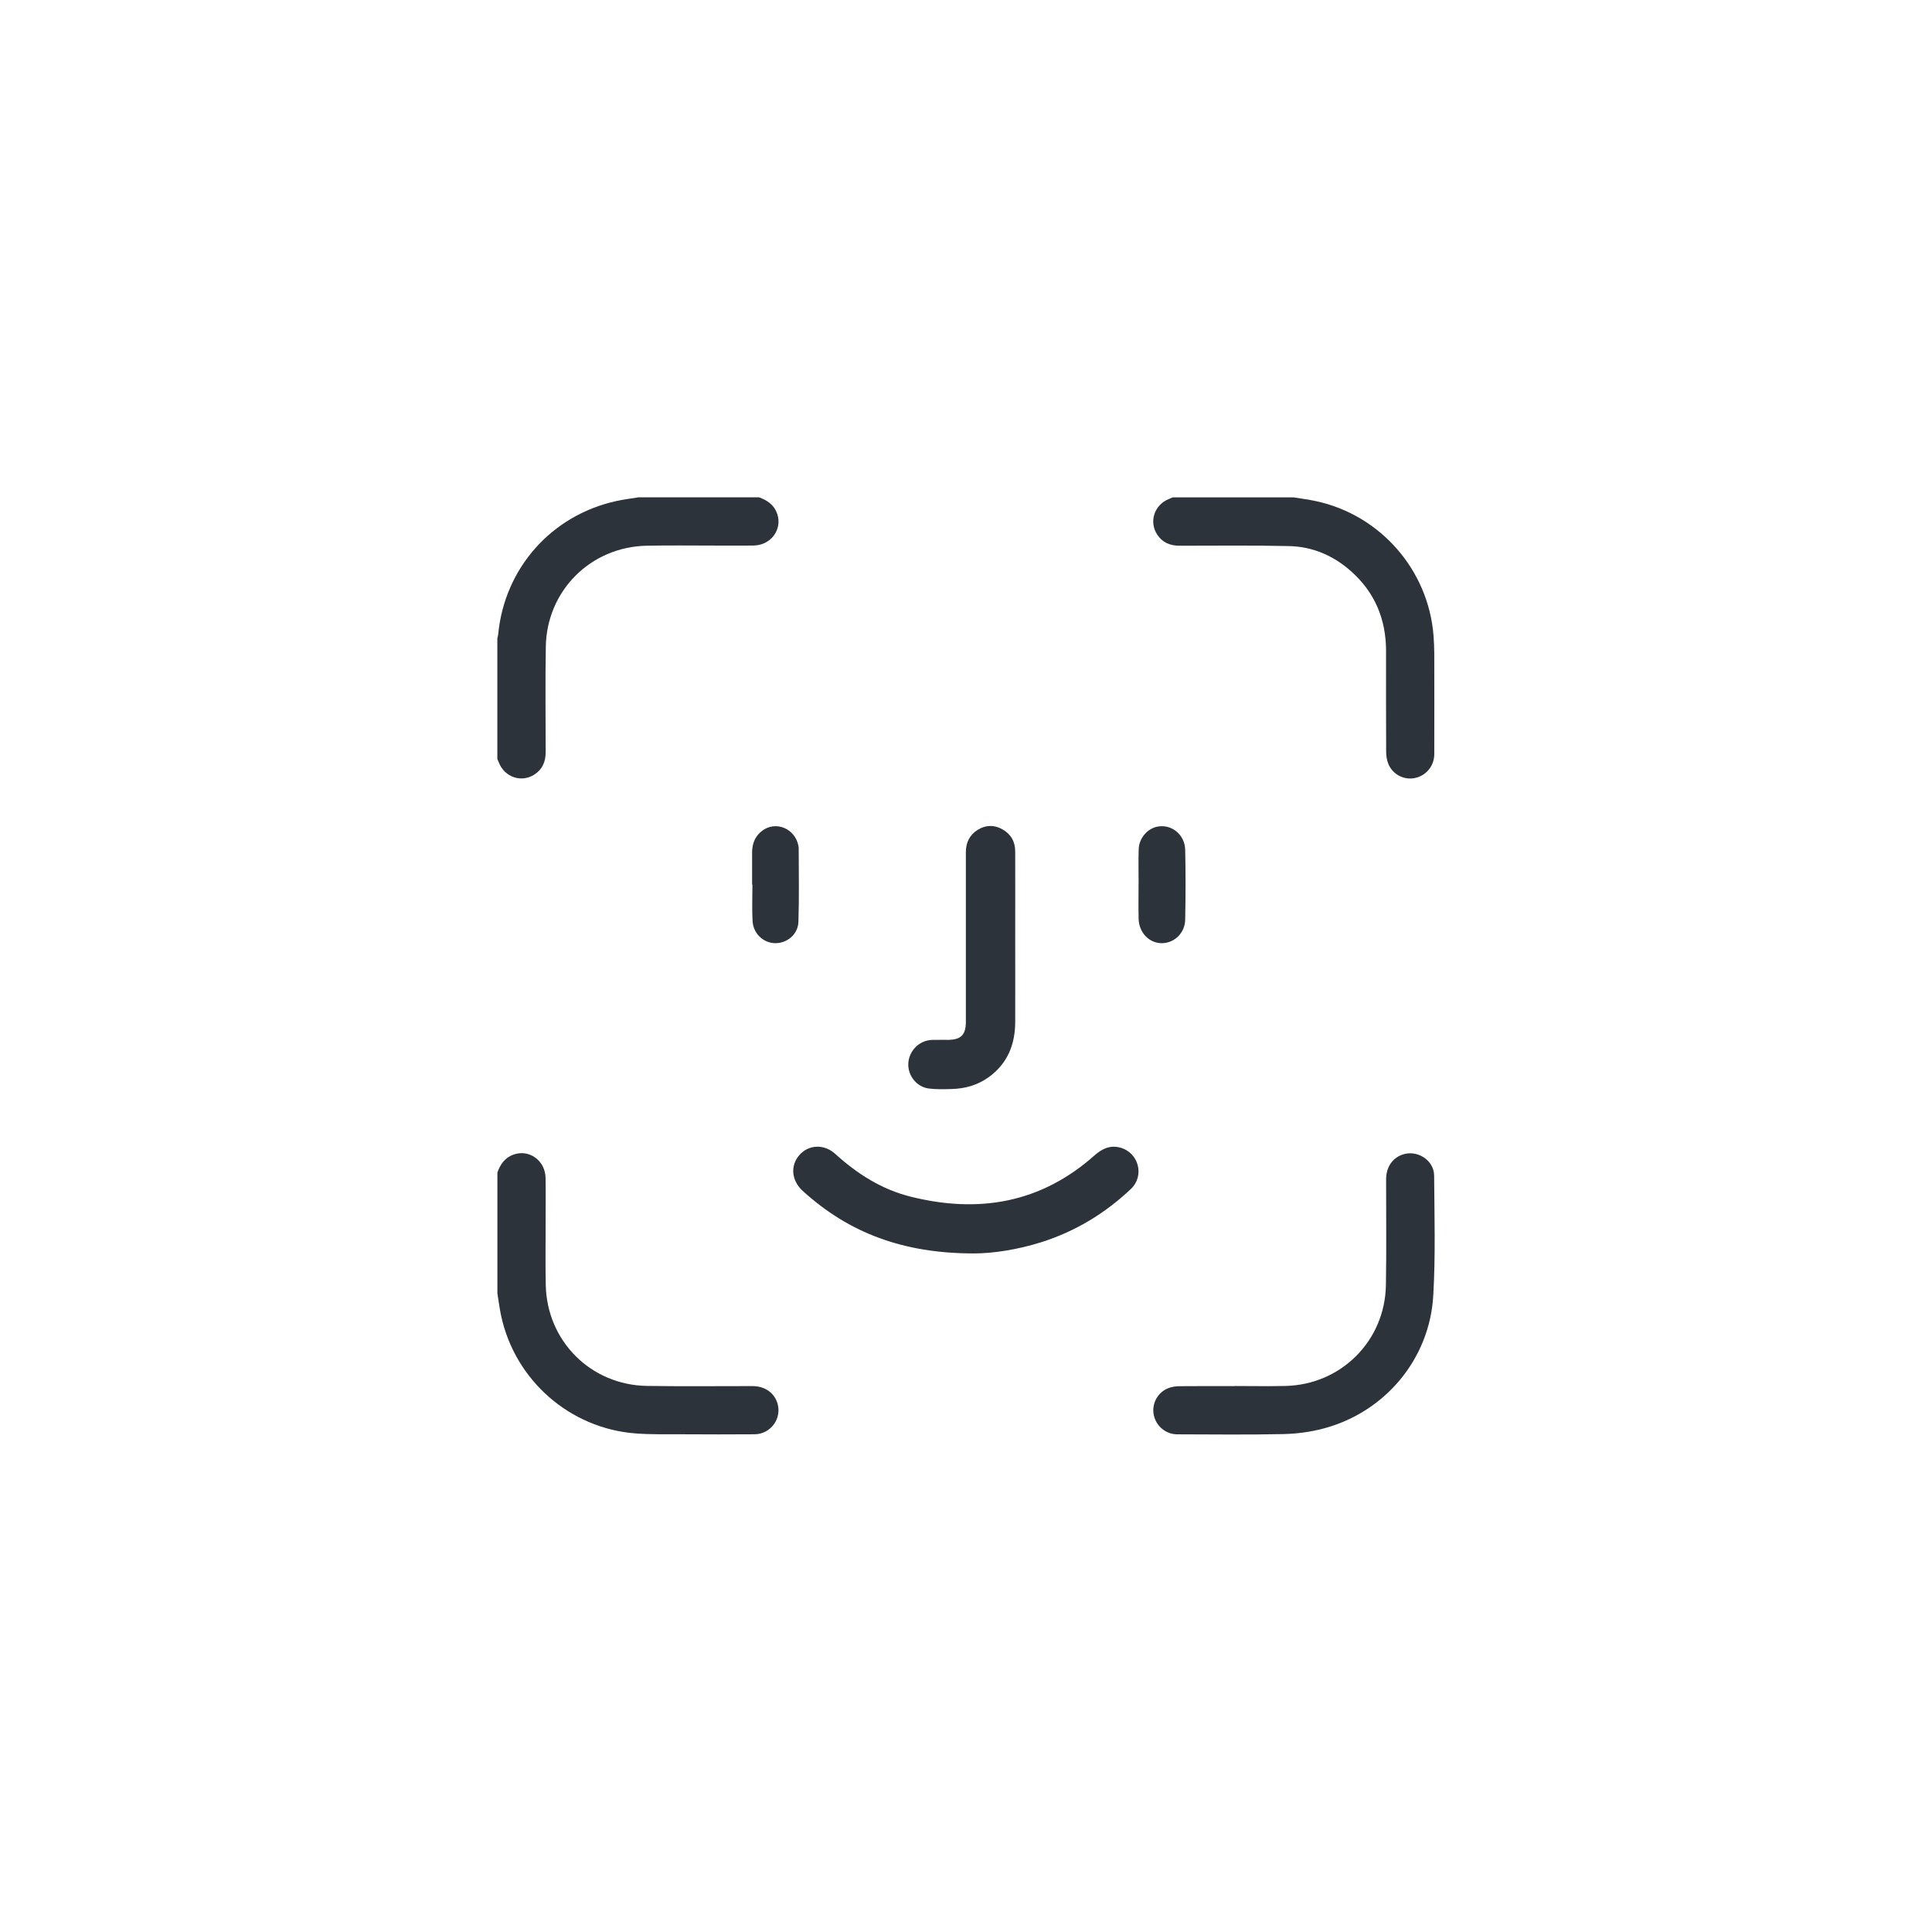 <svg width="202" height="202" viewBox="0 0 202 202" fill="none" xmlns="http://www.w3.org/2000/svg">
<g filter="url(#filter0_d_16391_97351)">
<g clip-path="url(#clip0_16391_97351)">
<path d="M79.362 48C80.239 48.309 80.949 48.804 81.263 49.725C81.817 51.361 80.601 53.008 78.803 53.037C77.416 53.062 76.03 53.037 74.643 53.042C72.301 53.042 69.959 53.008 67.616 53.057C61.756 53.174 57.165 57.756 57.067 63.611C57.008 67.291 57.047 70.971 57.052 74.656C57.052 75.631 56.714 76.435 55.881 76.979C54.528 77.861 52.769 77.268 52.167 75.749C52.113 75.616 52.054 75.489 52 75.362C52 71.153 52 66.943 52 62.734C52.029 62.612 52.069 62.489 52.083 62.367C52.73 55.419 57.66 49.852 64.485 48.377C65.225 48.216 65.985 48.123 66.734 48H79.362Z" fill="#2C333A"/>
<path d="M135.231 48C136.015 48.127 136.804 48.225 137.579 48.392C144.316 49.837 149.339 55.58 149.882 62.45C149.931 63.087 149.956 63.724 149.961 64.361C149.966 67.855 149.971 71.344 149.961 74.837C149.961 76.077 149.113 77.101 147.937 77.346C146.805 77.581 145.629 76.993 145.164 75.886C144.997 75.489 144.929 75.023 144.929 74.587C144.909 71.079 144.919 67.571 144.919 64.067C144.919 60.75 143.748 57.932 141.254 55.722C139.416 54.091 137.24 53.15 134.786 53.096C130.964 53.008 127.132 53.057 123.31 53.057C122.33 53.057 121.526 52.719 120.987 51.886C120.105 50.533 120.698 48.774 122.217 48.172C122.349 48.118 122.477 48.064 122.604 48.005C126.813 48.005 131.022 48.005 135.231 48.005V48Z" fill="#2C333A"/>
<path d="M52 118.604C52.309 117.727 52.804 117.016 53.73 116.703C55.366 116.149 57.018 117.364 57.042 119.167C57.067 120.887 57.042 122.612 57.047 124.332C57.047 126.341 57.018 128.35 57.062 130.359C57.184 136.219 61.766 140.806 67.631 140.904C71.311 140.963 74.996 140.919 78.68 140.923C79.94 140.923 80.91 141.59 81.268 142.663C81.797 144.27 80.606 145.946 78.891 145.961C76.373 145.98 73.854 145.975 71.335 145.961C69.709 145.951 68.077 145.995 66.46 145.872C59.585 145.353 53.847 140.316 52.397 133.578C52.23 132.804 52.132 132.01 52.005 131.231V118.604H52Z" fill="#2C333A"/>
<path d="M129.067 140.914C130.836 140.914 132.61 140.948 134.379 140.909C140.21 140.782 144.801 136.205 144.904 130.369C144.968 126.689 144.919 123.004 144.924 119.32C144.924 118.065 145.541 117.124 146.594 116.732C148.133 116.164 149.931 117.276 149.946 118.918C149.975 123.112 150.098 127.311 149.853 131.491C149.461 138.136 144.772 143.677 138.343 145.368C136.986 145.726 135.55 145.912 134.148 145.941C130.469 146.02 126.784 145.976 123.099 145.966C121.894 145.966 120.879 145.113 120.634 143.952C120.394 142.81 121.002 141.605 122.124 141.149C122.496 140.997 122.927 140.938 123.334 140.933C125.245 140.914 127.161 140.924 129.072 140.924V140.914H129.067Z" fill="#2C333A"/>
<path d="M101.804 127.051C94.473 127.056 88.77 124.925 83.928 120.515C82.757 119.447 82.6 117.888 83.576 116.771C84.536 115.664 86.163 115.585 87.329 116.644C89.627 118.736 92.204 120.373 95.233 121.122C102.328 122.891 108.825 121.789 114.421 116.815C115.215 116.11 116.058 115.703 117.116 115.987C119.061 116.507 119.703 118.932 118.233 120.319C115.543 122.862 112.446 124.739 108.909 125.866C106.336 126.684 103.7 127.061 101.804 127.051Z" fill="#2C333A"/>
<path d="M106.145 94.163C106.145 97.064 106.155 99.965 106.145 102.865C106.135 105.232 105.327 107.226 103.347 108.642C102.196 109.466 100.887 109.828 99.486 109.863C98.692 109.882 97.884 109.912 97.1 109.809C95.796 109.632 94.865 108.393 94.973 107.109C95.081 105.8 96.159 104.762 97.467 104.727C98.026 104.713 98.584 104.727 99.143 104.722C100.471 104.708 100.985 104.193 100.985 102.851C100.985 96.936 100.985 91.022 100.985 85.108C100.985 84.103 101.367 83.305 102.215 82.77C103.048 82.246 103.93 82.217 104.802 82.707C105.699 83.211 106.145 84 106.145 85.024C106.155 88.067 106.145 91.115 106.145 94.158V94.163Z" fill="#2C333A"/>
<path d="M78.636 88.484C78.636 87.366 78.636 86.254 78.636 85.137C78.636 84.186 78.96 83.383 79.744 82.819C81.165 81.805 83.125 82.648 83.473 84.412C83.487 84.49 83.507 84.569 83.507 84.647C83.507 87.224 83.566 89.807 83.478 92.384C83.433 93.707 82.287 94.628 81.052 94.614C79.827 94.599 78.759 93.624 78.685 92.306C78.612 91.037 78.671 89.758 78.671 88.484H78.641H78.636Z" fill="#2C333A"/>
<path d="M119.047 88.469C119.047 87.244 119.017 86.014 119.056 84.789C119.091 83.657 119.934 82.663 120.967 82.437C122.447 82.119 123.878 83.231 123.917 84.848C123.971 87.283 123.966 89.724 123.917 92.164C123.888 93.585 122.746 94.633 121.428 94.614C120.12 94.589 119.081 93.492 119.047 92.056C119.022 90.86 119.042 89.665 119.042 88.469H119.052H119.047Z" fill="#2C333A"/>
</g>
</g>
<defs>
<filter id="filter0_d_16391_97351" x="0" y="0" width="202" height="201.985" filterUnits="userSpaceOnUse" color-interpolation-filters="sRGB">
<feFlood flood-opacity="0" result="BackgroundImageFix"/>
<feColorMatrix in="SourceAlpha" type="matrix" values="0 0 0 0 0 0 0 0 0 0 0 0 0 0 0 0 0 0 127 0" result="hardAlpha"/>
<feOffset dy="4"/>
<feGaussianBlur stdDeviation="2"/>
<feComposite in2="hardAlpha" operator="out"/>
<feColorMatrix type="matrix" values="0 0 0 0 0 0 0 0 0 0 0 0 0 0 0 0 0 0 0.25 0"/>
<feBlend mode="normal" in2="BackgroundImageFix" result="effect1_dropShadow_16391_97351"/>
<feBlend mode="normal" in="SourceGraphic" in2="effect1_dropShadow_16391_97351" result="shape"/>
</filter>
<clipPath id="clip0_16391_97351">
<rect width="98" height="97.985" fill="white" transform="translate(52 48)"/>
</clipPath>
</defs>
</svg>
